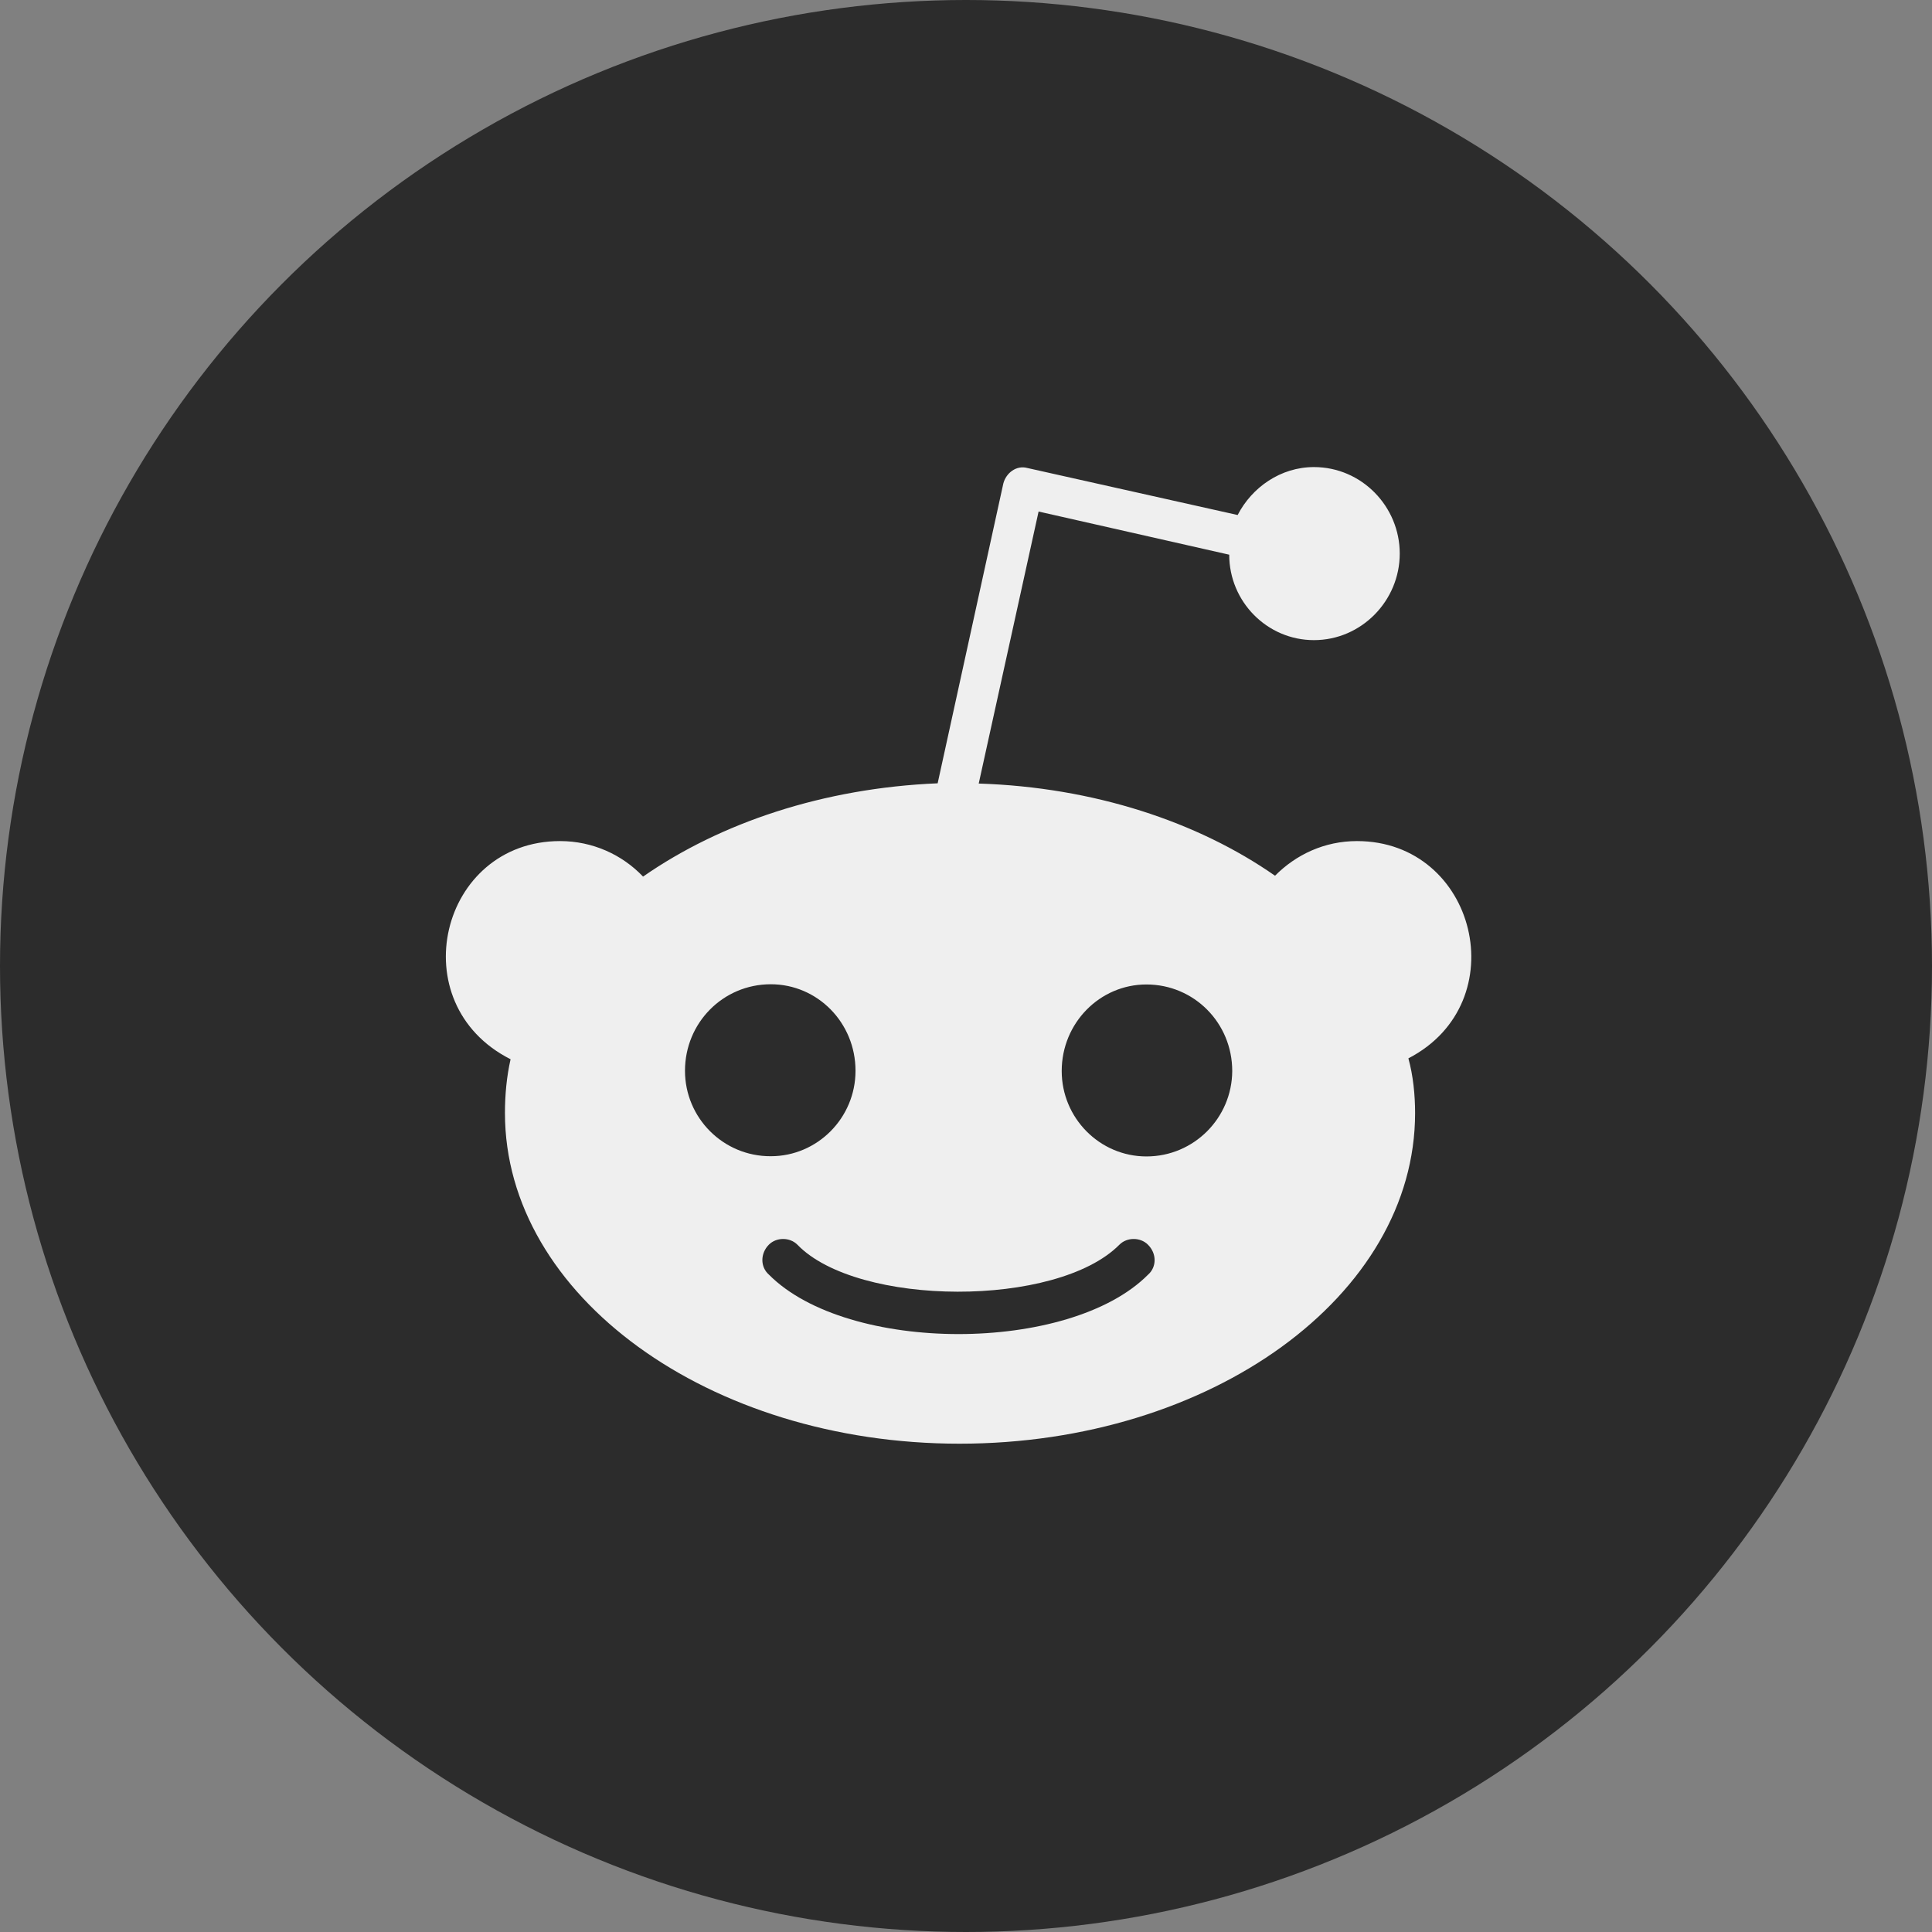 <svg width="91" height="91" viewBox="0 0 91 91" fill="none" xmlns="http://www.w3.org/2000/svg">
<rect x="0" y="0" width="91" height="91" fill="#808080" stroke="none"/>
<circle cx="45.5" cy="45.5" r="45.5" fill="#2C2C2C"/>
<path d="M63.914 39.616C62.387 39.616 61.043 40.252 60.056 41.248C56.422 38.712 51.525 37.08 46.099 36.906L48.919 24.094L57.898 26.127C57.898 28.344 59.689 30.151 61.888 30.151C64.128 30.151 65.93 28.293 65.93 26.075C65.93 23.858 64.138 22 61.888 22C60.32 22 58.967 22.955 58.295 24.258L48.379 22.041C47.88 21.908 47.392 22.267 47.259 22.77L44.165 36.895C38.779 37.121 33.934 38.753 30.289 41.289C29.302 40.252 27.907 39.616 26.38 39.616C20.72 39.616 18.867 47.274 24.049 49.892C23.865 50.703 23.784 51.565 23.784 52.427C23.784 61.03 33.394 68 45.193 68C57.042 68 66.653 61.03 66.653 52.427C66.653 51.565 66.561 50.661 66.337 49.85C71.417 47.222 69.544 39.616 63.914 39.616V39.616ZM32.264 50.436C32.264 48.177 34.056 46.36 36.306 46.36C38.504 46.36 40.296 48.167 40.296 50.436C40.296 52.653 38.504 54.46 36.306 54.46C34.066 54.47 32.264 52.653 32.264 50.436V50.436ZM54.08 60.034C50.374 63.771 39.919 63.771 36.214 60.034C35.807 59.675 35.807 59.038 36.214 58.627C36.57 58.268 37.201 58.268 37.558 58.627C40.388 61.553 49.774 61.605 52.726 58.627C53.082 58.268 53.714 58.268 54.07 58.627C54.487 59.038 54.487 59.675 54.08 60.034ZM53.999 54.47C51.8 54.47 50.008 52.663 50.008 50.446C50.008 48.188 51.8 46.37 53.999 46.37C56.238 46.37 58.04 48.177 58.04 50.446C58.03 52.653 56.238 54.47 53.999 54.47Z" fill="#EFEFEF"/>
</svg>